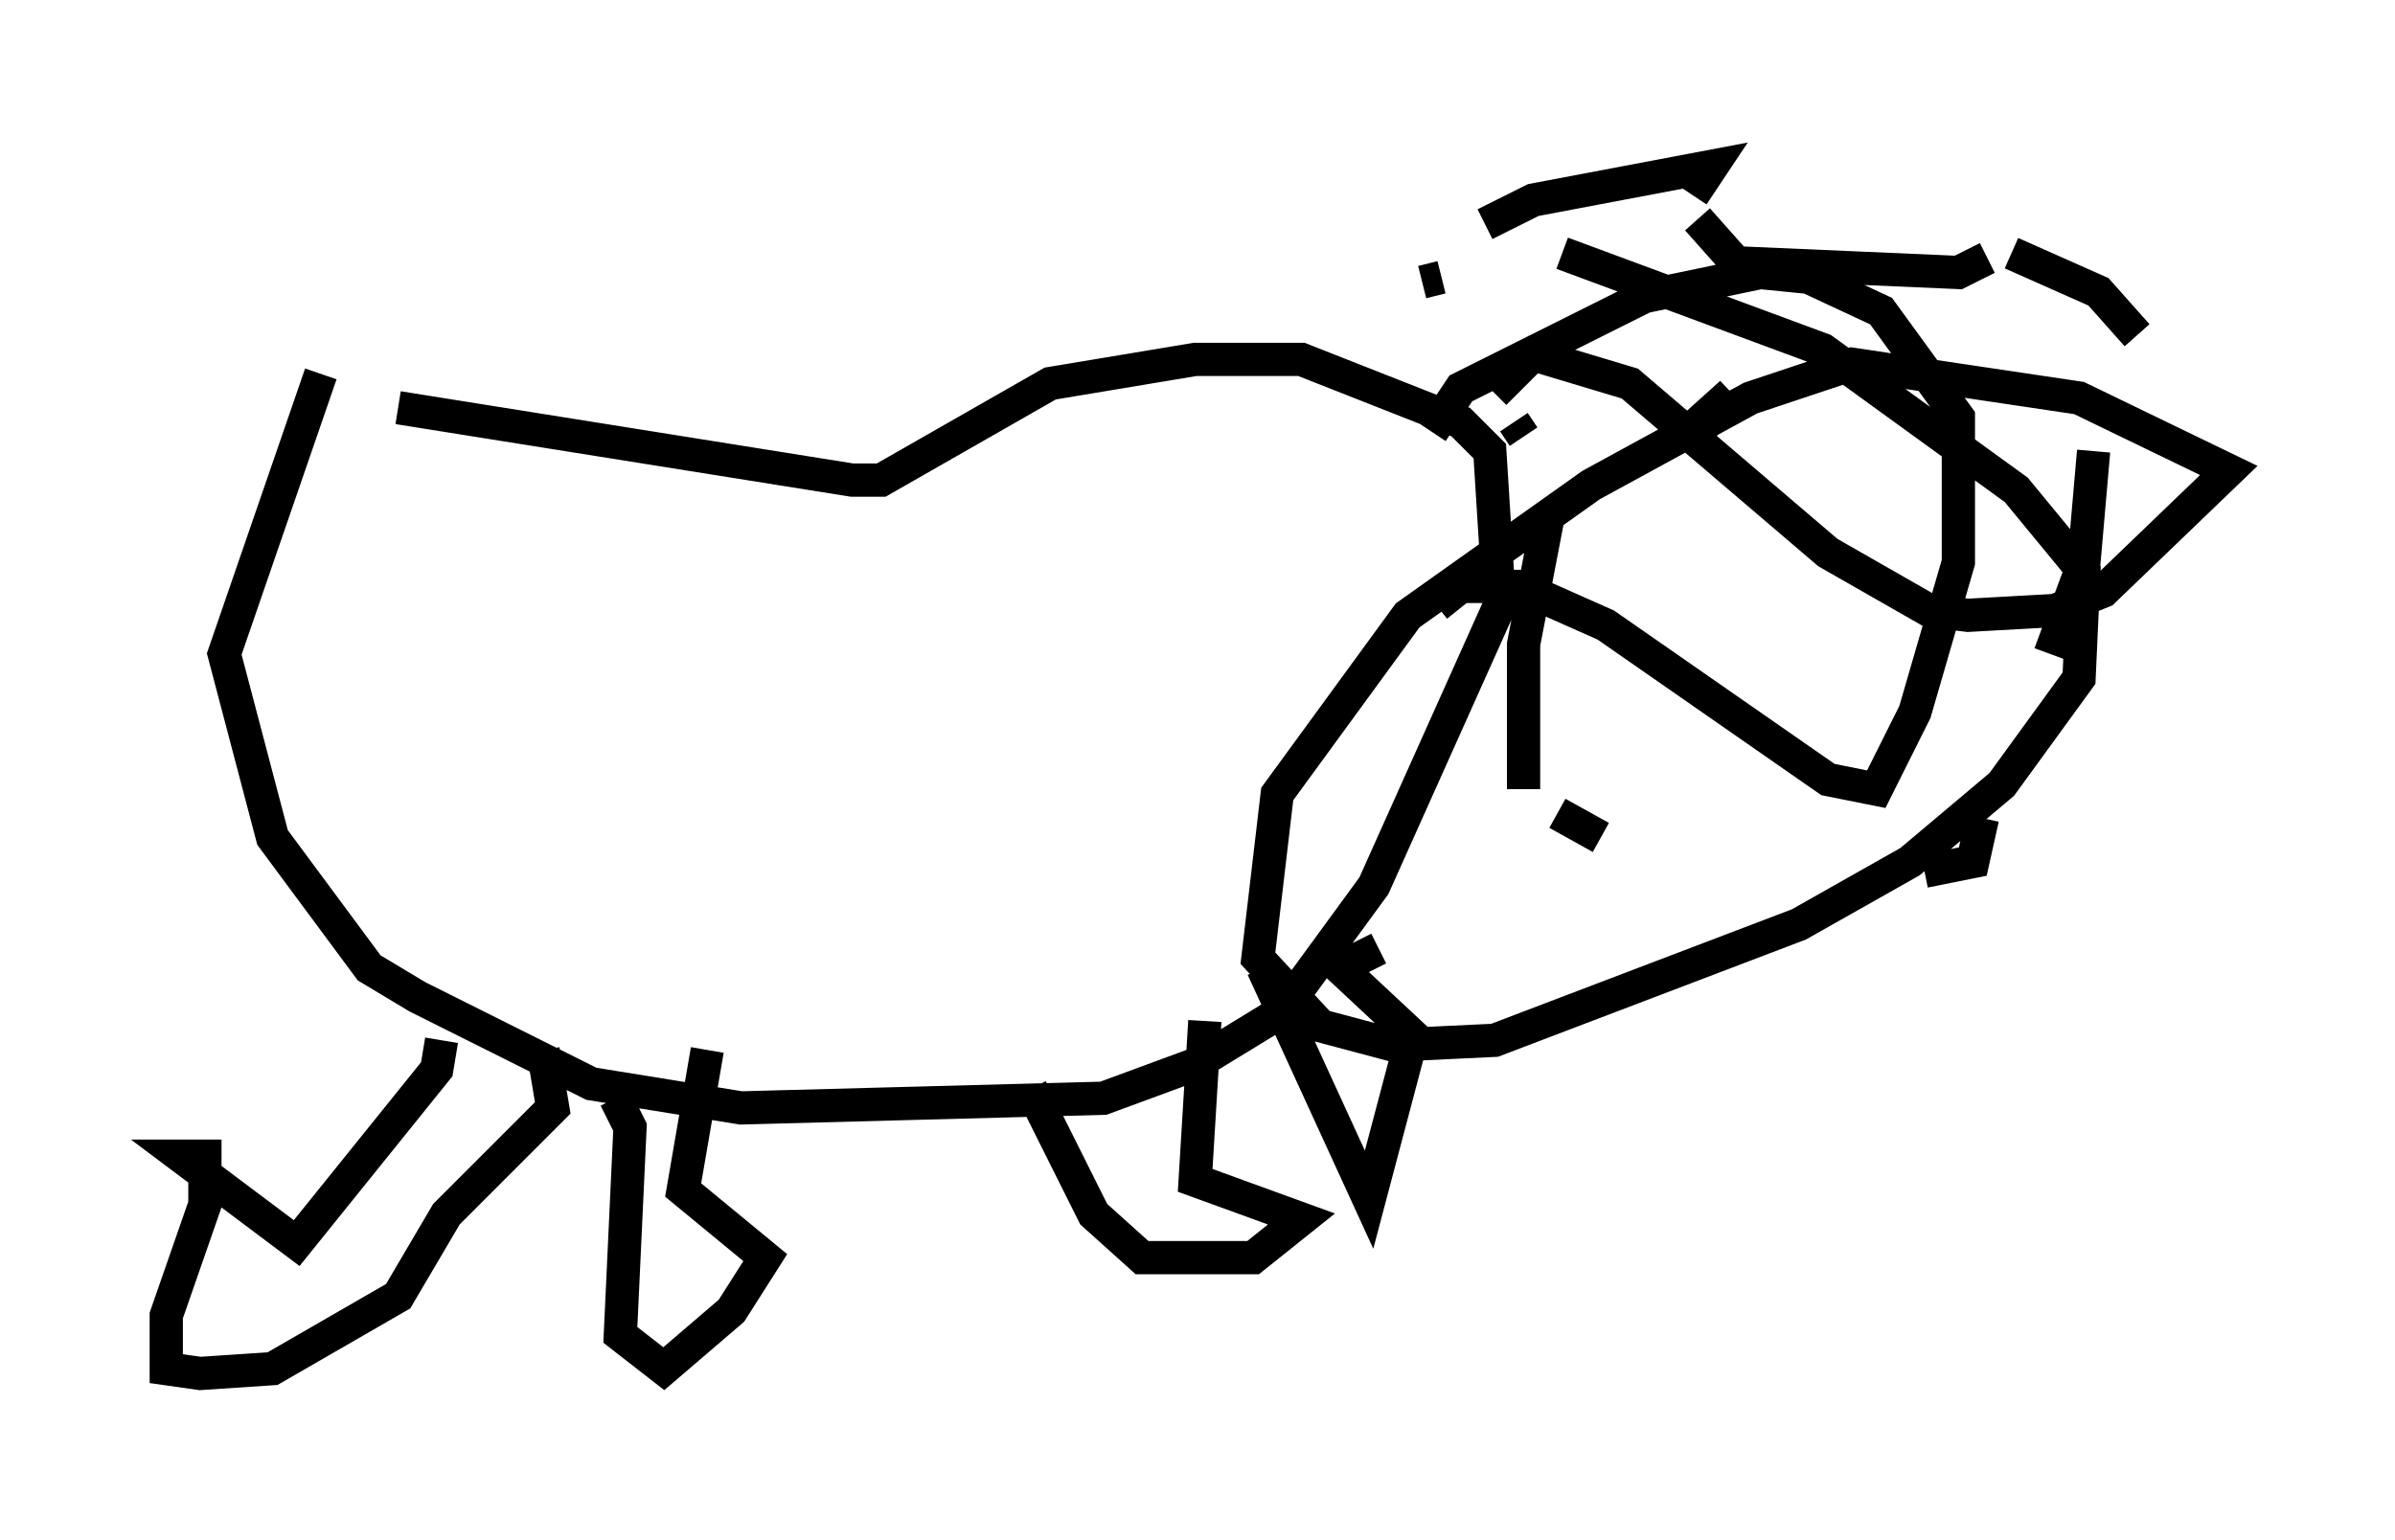 <?xml version="1.0" encoding="utf-8" ?>
<svg baseProfile="full" height="46.313" version="1.1" width="72.022" xmlns="http://www.w3.org/2000/svg" xmlns:ev="http://www.w3.org/2001/xml-events" xmlns:xlink="http://www.w3.org/1999/xlink"><defs /><rect fill="white" height="46.313" width="72.022" x="0" y="0" /><path d="M9.793, 11.391 m2.179, 0.872 l13.654, 2.179 0.872, 0.0 l5.084, -2.905 4.358, -0.726 l3.196, 0.0 4.793, 1.888 l0.872, 0.872 0.291, 4.648 l-3.777, 8.425 -2.76, 3.777 l-2.615, 1.598 -2.76, 1.017 l-10.894, 0.291 -4.503, -0.726 l-5.229, -2.615 -1.453, -0.872 l-2.905, -3.922 -1.453, -5.52 l2.905, -8.425 m3.631, 20.045 l-0.145, 0.872 -4.212, 5.229 l-3.486, -2.615 0.726, 0.0 l0.0, 1.453 -1.162, 3.341 l0.0, 1.598 1.017, 0.145 l2.179, -0.145 3.777, -2.179 l1.453, -2.469 3.196, -3.196 l-0.291, -1.743 m2.179, 1.453 l0.436, 0.872 -0.291, 6.246 l1.307, 1.017 2.034, -1.743 l1.017, -1.598 -2.469, -2.034 l0.726, -4.212 m9.732, 1.162 l1.888, 3.777 1.453, 1.307 l3.341, 0.0 1.453, -1.162 l-3.196, -1.162 0.291, -4.793 m1.743, -1.598 l3.196, 6.972 1.307, -4.939 l-2.179, -2.034 1.162, -0.581 m1.743, -10.313 l0.726, -0.581 1.743, 0.0 l2.615, 1.162 6.682, 4.648 l1.453, 0.291 1.162, -2.324 l1.307, -4.503 0.0, -4.358 l-2.324, -3.196 -2.179, -1.017 l-1.453, -0.145 -3.486, 0.726 l-5.52, 2.76 -0.872, 1.307 m7.553, 0.145 l1.453, -1.307 -0.726, 0.726 l0.436, 0.145 m-8.425, -4.358 l-0.581, 0.145 m1.888, -1.743 l1.453, -0.726 5.374, -1.017 l-0.581, 0.872 m0.145, 0.726 l1.162, 1.307 6.682, 0.291 l0.872, -0.436 m0.726, -0.145 l2.615, 1.162 1.162, 1.307 m-1.307, 3.486 l-0.291, 3.341 -1.017, 2.76 m-2.034, 4.939 l-0.291, 1.307 -1.453, 0.291 m-9.732, -1.017 l-1.307, -0.726 m-1.017, -0.726 l0.0, -4.358 0.726, -3.777 m-0.726, -2.469 l-0.291, -0.436 m-0.581, -0.872 l1.162, -1.162 2.905, 0.872 l5.955, 5.084 3.05, 1.743 l1.162, 0.145 2.615, -0.145 l1.453, -0.581 3.777, -3.631 l-4.503, -2.179 -6.827, -1.017 l-3.05, 1.017 -4.793, 2.615 l-5.52, 3.922 -3.922, 5.374 l-0.581, 4.939 1.888, 2.034 l2.179, 0.581 3.05, -0.145 l9.151, -3.486 3.341, -1.888 l2.76, -2.324 2.324, -3.196 l0.145, -3.196 -2.034, -2.469 l-5.81, -4.212 -7.844, -2.905 " fill="none" stroke="black" stroke-width="1" /></svg>